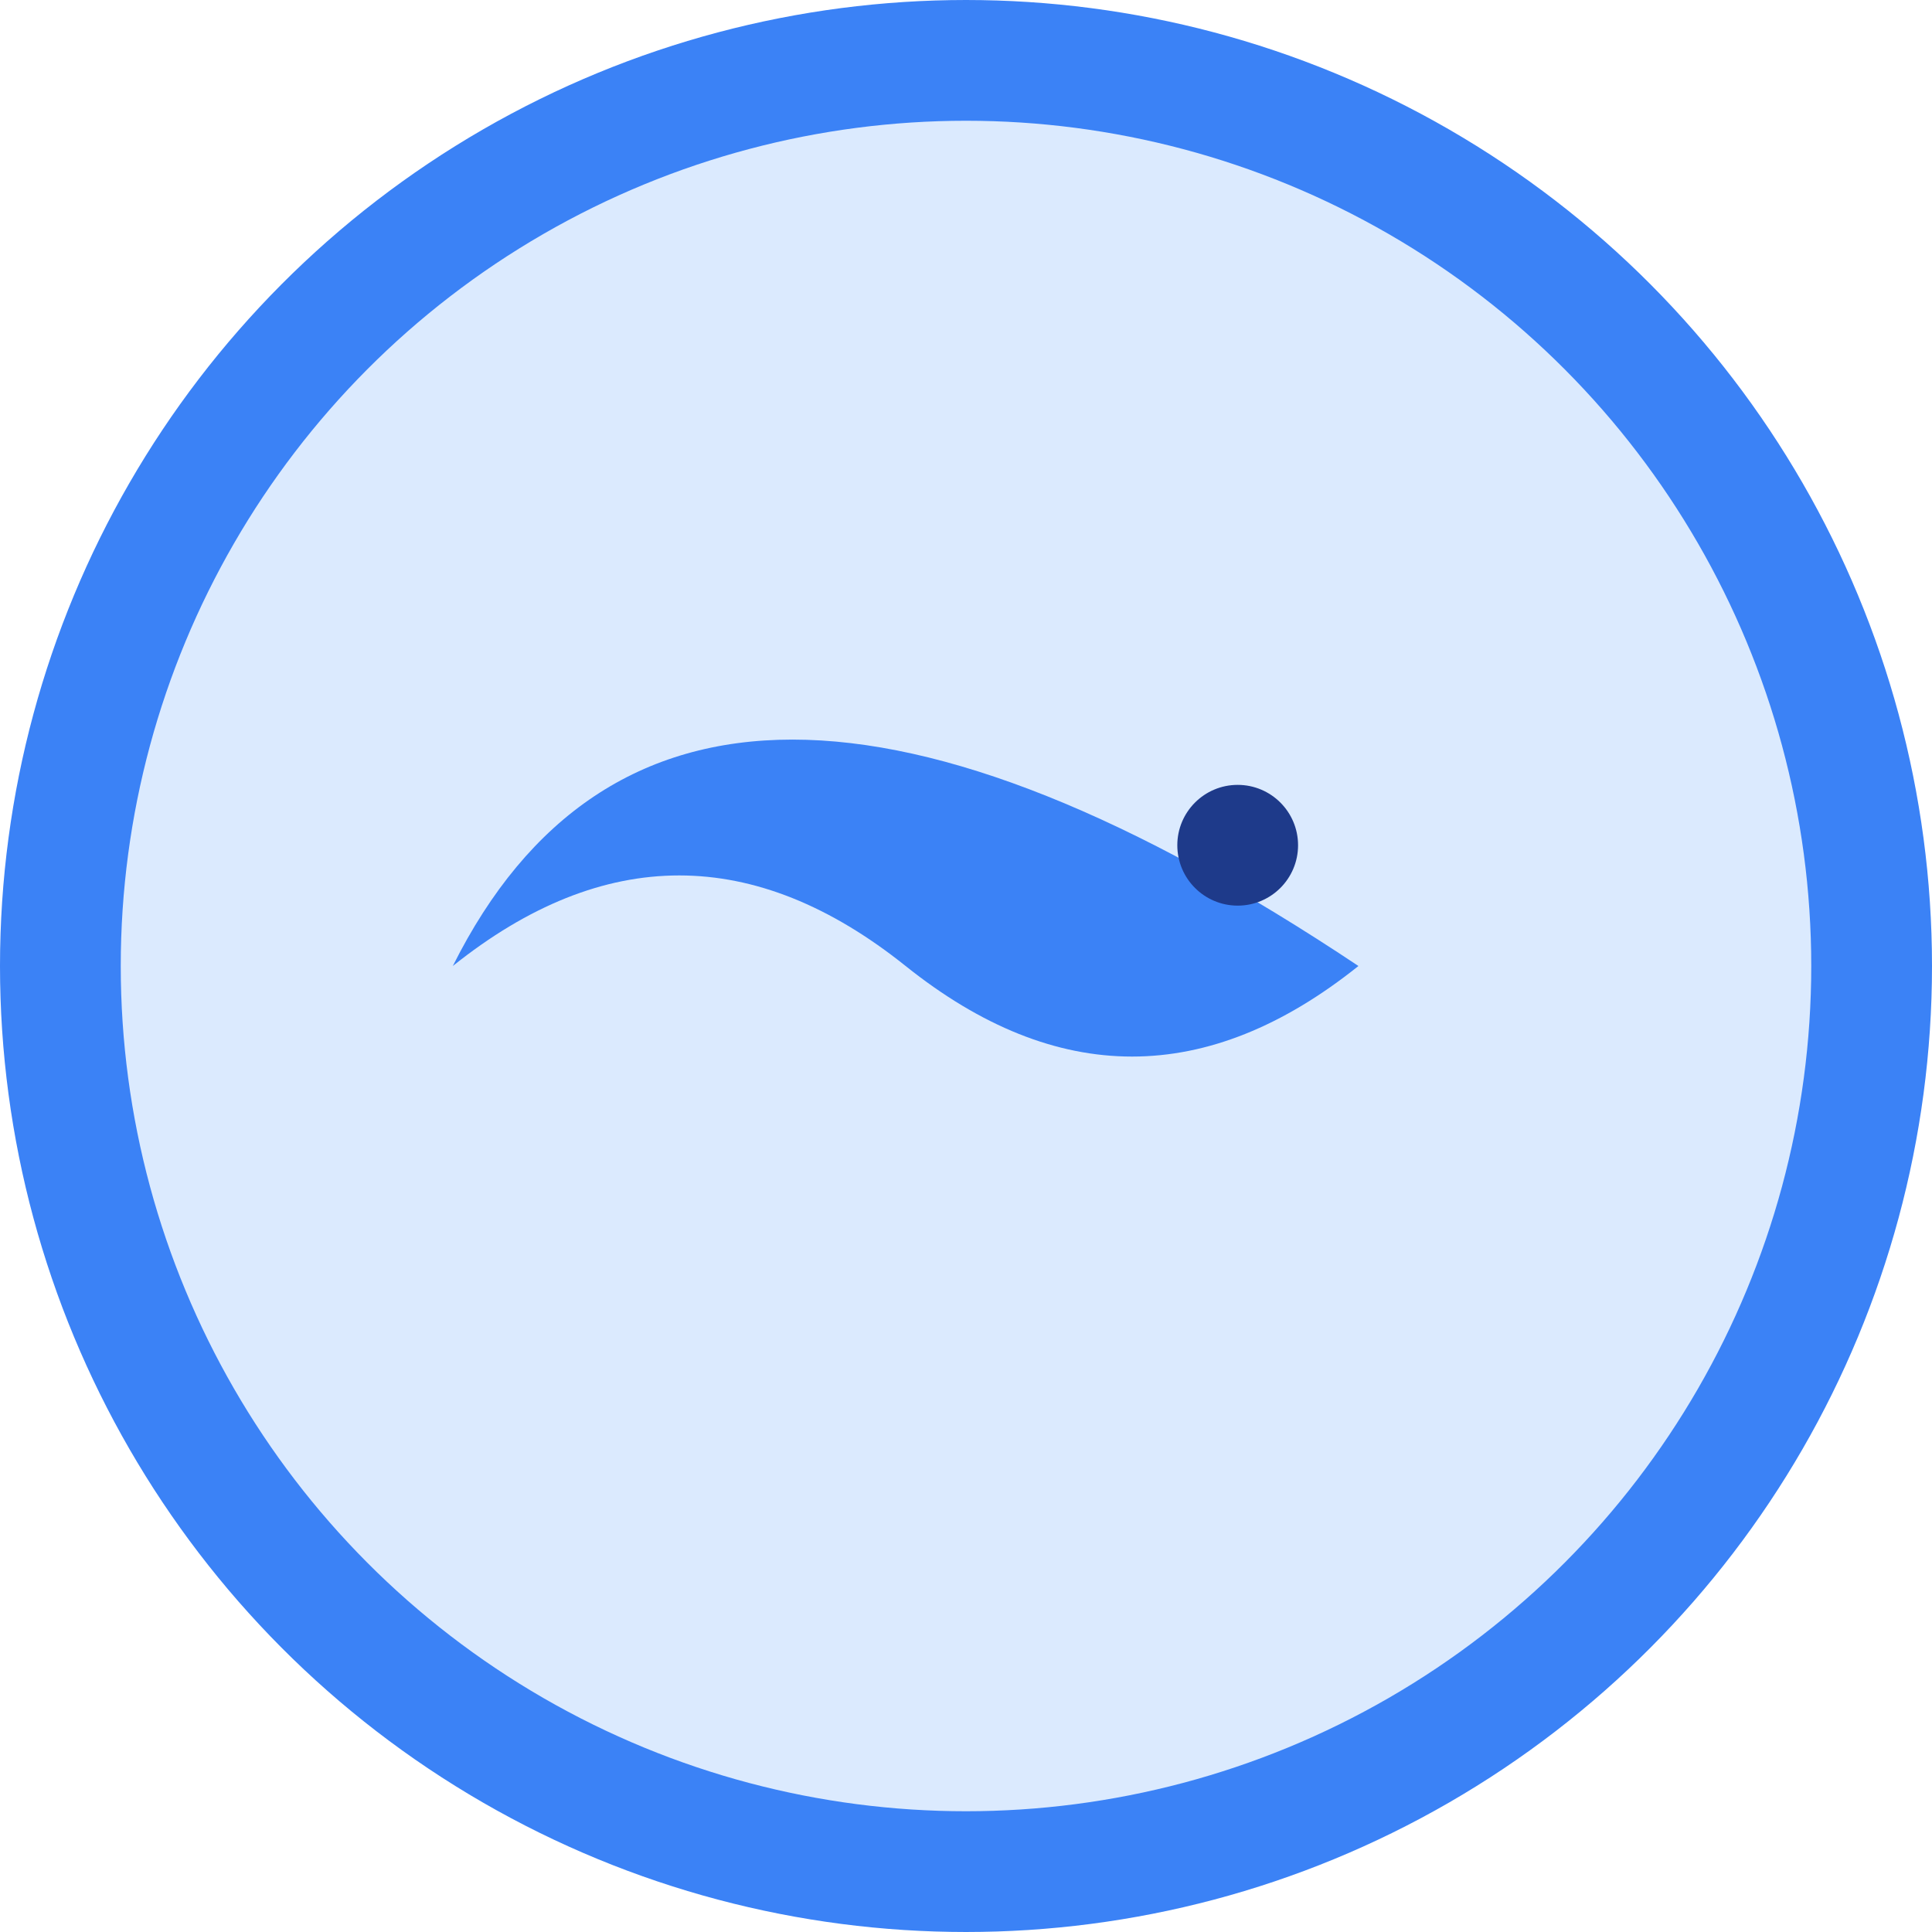 <!-- public/logo.svg -->
<svg xmlns="http://www.w3.org/2000/svg" viewBox="0 0 64 64" fill="none">
  <circle cx="32" cy="32" r="30" stroke="#3b82f6" stroke-width="4" fill="#dbeafe"/>
  <path d="M45 32c-5 4-10 4-15 0s-10-4-15 0c5-10 15-10 30 0z" fill="#3b82f6"/>
  <circle cx="41" cy="28" r="2" fill="#1e3a8a"/>
</svg>

